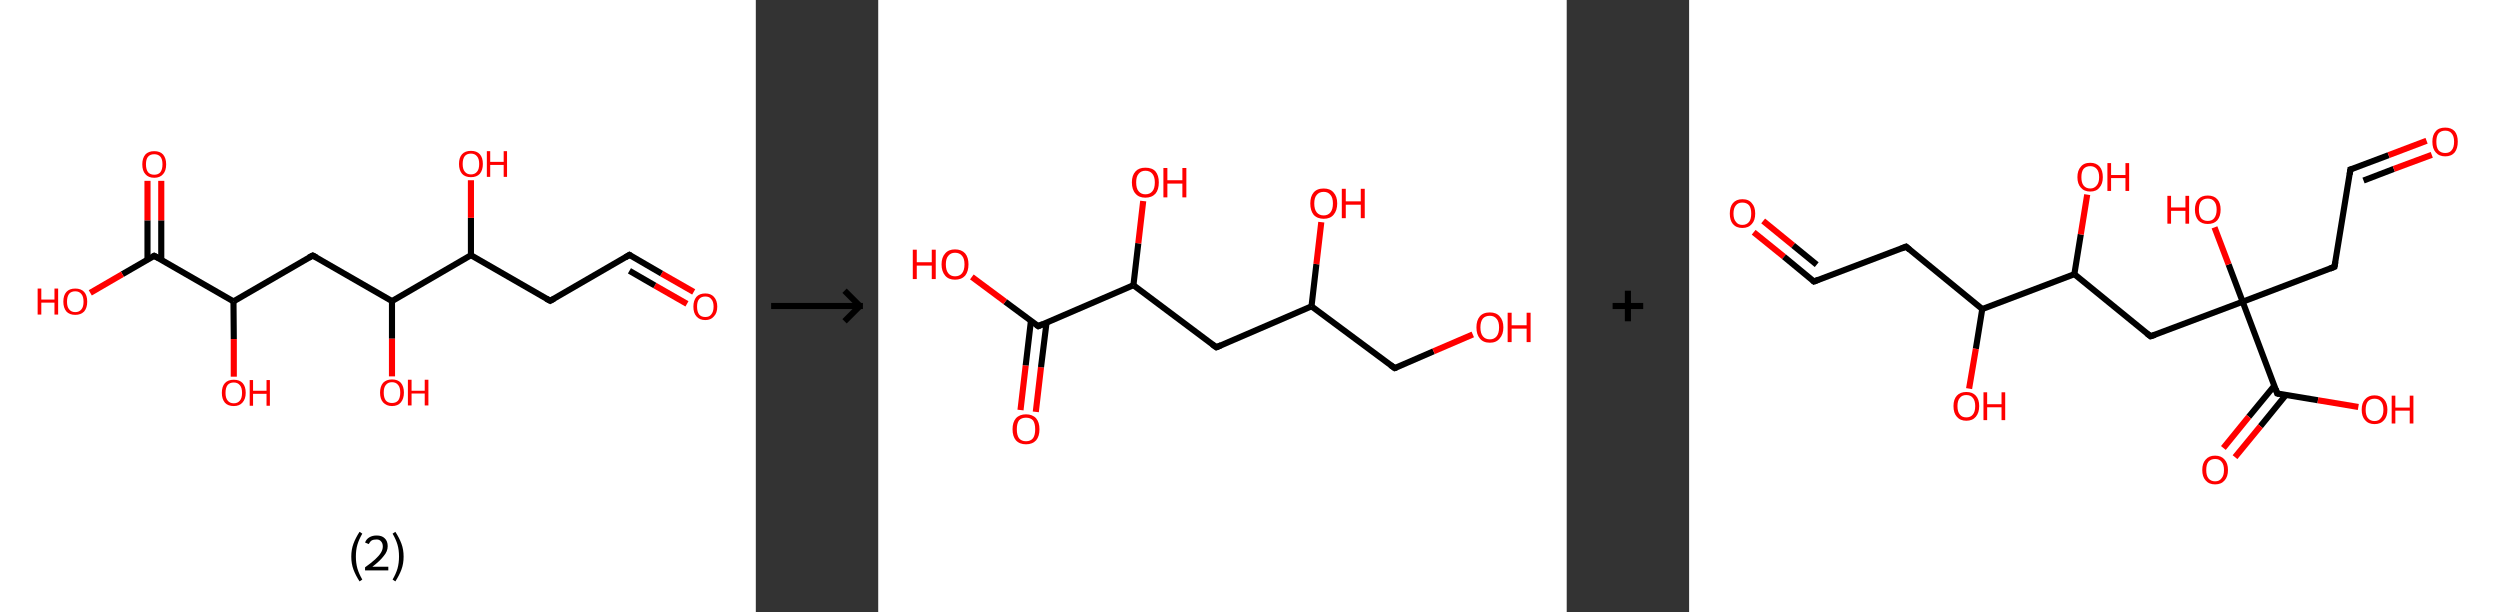 <?xml version='1.0' encoding='ASCII' standalone='yes'?>
<svg xmlns="http://www.w3.org/2000/svg" xmlns:xlink="http://www.w3.org/1999/xlink" version="1.1" width="817.0px" viewBox="0 0 817.0 200.0" height="200.0px">
  <rect x="0" y="0" width="817.0" height="200.0" fill="#333333" stroke="none"/>
  <g>
    <g transform="translate(0, 0) scale(1 1) "><!-- END OF HEADER -->
<rect style="opacity:1.0;fill:#FFFFFF;stroke:none" width="247.0" height="200.0" x="0.0" y="0.0"> </rect>
<path class="bond-0 atom-0 atom-1" d="M 226.7,95.4 L 216.2,89.4" style="fill:none;fill-rule:evenodd;stroke:#FF0000;stroke-width:2.0px;stroke-linecap:butt;stroke-linejoin:miter;stroke-opacity:1"/>
<path class="bond-0 atom-0 atom-1" d="M 216.2,89.4 L 205.7,83.3" style="fill:none;fill-rule:evenodd;stroke:#000000;stroke-width:2.0px;stroke-linecap:butt;stroke-linejoin:miter;stroke-opacity:1"/>
<path class="bond-0 atom-0 atom-1" d="M 224.5,99.3 L 214.0,93.3" style="fill:none;fill-rule:evenodd;stroke:#FF0000;stroke-width:2.0px;stroke-linecap:butt;stroke-linejoin:miter;stroke-opacity:1"/>
<path class="bond-0 atom-0 atom-1" d="M 214.0,93.3 L 205.7,88.5" style="fill:none;fill-rule:evenodd;stroke:#000000;stroke-width:2.0px;stroke-linecap:butt;stroke-linejoin:miter;stroke-opacity:1"/>
<path class="bond-1 atom-1 atom-2" d="M 205.7,83.3 L 179.8,98.3" style="fill:none;fill-rule:evenodd;stroke:#000000;stroke-width:2.0px;stroke-linecap:butt;stroke-linejoin:miter;stroke-opacity:1"/>
<path class="bond-2 atom-2 atom-3" d="M 179.8,98.3 L 153.9,83.4" style="fill:none;fill-rule:evenodd;stroke:#000000;stroke-width:2.0px;stroke-linecap:butt;stroke-linejoin:miter;stroke-opacity:1"/>
<path class="bond-3 atom-3 atom-4" d="M 153.9,83.4 L 153.9,71.2" style="fill:none;fill-rule:evenodd;stroke:#000000;stroke-width:2.0px;stroke-linecap:butt;stroke-linejoin:miter;stroke-opacity:1"/>
<path class="bond-3 atom-3 atom-4" d="M 153.9,71.2 L 153.9,58.9" style="fill:none;fill-rule:evenodd;stroke:#FF0000;stroke-width:2.0px;stroke-linecap:butt;stroke-linejoin:miter;stroke-opacity:1"/>
<path class="bond-4 atom-3 atom-5" d="M 153.9,83.4 L 128.1,98.4" style="fill:none;fill-rule:evenodd;stroke:#000000;stroke-width:2.0px;stroke-linecap:butt;stroke-linejoin:miter;stroke-opacity:1"/>
<path class="bond-5 atom-5 atom-6" d="M 128.1,98.4 L 128.1,110.7" style="fill:none;fill-rule:evenodd;stroke:#000000;stroke-width:2.0px;stroke-linecap:butt;stroke-linejoin:miter;stroke-opacity:1"/>
<path class="bond-5 atom-5 atom-6" d="M 128.1,110.7 L 128.1,123.0" style="fill:none;fill-rule:evenodd;stroke:#FF0000;stroke-width:2.0px;stroke-linecap:butt;stroke-linejoin:miter;stroke-opacity:1"/>
<path class="bond-6 atom-5 atom-7" d="M 128.1,98.4 L 102.2,83.5" style="fill:none;fill-rule:evenodd;stroke:#000000;stroke-width:2.0px;stroke-linecap:butt;stroke-linejoin:miter;stroke-opacity:1"/>
<path class="bond-7 atom-7 atom-8" d="M 102.2,83.5 L 76.3,98.5" style="fill:none;fill-rule:evenodd;stroke:#000000;stroke-width:2.0px;stroke-linecap:butt;stroke-linejoin:miter;stroke-opacity:1"/>
<path class="bond-8 atom-8 atom-9" d="M 76.3,98.5 L 76.4,110.8" style="fill:none;fill-rule:evenodd;stroke:#000000;stroke-width:2.0px;stroke-linecap:butt;stroke-linejoin:miter;stroke-opacity:1"/>
<path class="bond-8 atom-8 atom-9" d="M 76.4,110.8 L 76.4,123.1" style="fill:none;fill-rule:evenodd;stroke:#FF0000;stroke-width:2.0px;stroke-linecap:butt;stroke-linejoin:miter;stroke-opacity:1"/>
<path class="bond-9 atom-8 atom-10" d="M 76.3,98.5 L 50.4,83.6" style="fill:none;fill-rule:evenodd;stroke:#000000;stroke-width:2.0px;stroke-linecap:butt;stroke-linejoin:miter;stroke-opacity:1"/>
<path class="bond-10 atom-10 atom-11" d="M 52.7,84.8 L 52.7,72.0" style="fill:none;fill-rule:evenodd;stroke:#000000;stroke-width:2.0px;stroke-linecap:butt;stroke-linejoin:miter;stroke-opacity:1"/>
<path class="bond-10 atom-10 atom-11" d="M 52.7,72.0 L 52.7,59.1" style="fill:none;fill-rule:evenodd;stroke:#FF0000;stroke-width:2.0px;stroke-linecap:butt;stroke-linejoin:miter;stroke-opacity:1"/>
<path class="bond-10 atom-10 atom-11" d="M 48.2,84.9 L 48.2,72.0" style="fill:none;fill-rule:evenodd;stroke:#000000;stroke-width:2.0px;stroke-linecap:butt;stroke-linejoin:miter;stroke-opacity:1"/>
<path class="bond-10 atom-10 atom-11" d="M 48.2,72.0 L 48.2,59.1" style="fill:none;fill-rule:evenodd;stroke:#FF0000;stroke-width:2.0px;stroke-linecap:butt;stroke-linejoin:miter;stroke-opacity:1"/>
<path class="bond-11 atom-10 atom-12" d="M 50.4,83.6 L 40.0,89.6" style="fill:none;fill-rule:evenodd;stroke:#000000;stroke-width:2.0px;stroke-linecap:butt;stroke-linejoin:miter;stroke-opacity:1"/>
<path class="bond-11 atom-10 atom-12" d="M 40.0,89.6 L 29.5,95.7" style="fill:none;fill-rule:evenodd;stroke:#FF0000;stroke-width:2.0px;stroke-linecap:butt;stroke-linejoin:miter;stroke-opacity:1"/>
<path d="M 206.2,83.6 L 205.7,83.3 L 204.4,84.1" style="fill:none;stroke:#000000;stroke-width:2.0px;stroke-linecap:butt;stroke-linejoin:miter;stroke-opacity:1;"/>
<path d="M 181.1,97.6 L 179.8,98.3 L 178.5,97.6" style="fill:none;stroke:#000000;stroke-width:2.0px;stroke-linecap:butt;stroke-linejoin:miter;stroke-opacity:1;"/>
<path d="M 103.5,84.2 L 102.2,83.5 L 100.9,84.2" style="fill:none;stroke:#000000;stroke-width:2.0px;stroke-linecap:butt;stroke-linejoin:miter;stroke-opacity:1;"/>
<path d="M 51.7,84.3 L 50.4,83.6 L 49.9,83.9" style="fill:none;stroke:#000000;stroke-width:2.0px;stroke-linecap:butt;stroke-linejoin:miter;stroke-opacity:1;"/>
<path class="atom-0" d="M 226.6 100.2 Q 226.6 98.2, 227.6 97.0 Q 228.6 95.9, 230.5 95.9 Q 232.3 95.9, 233.3 97.0 Q 234.4 98.2, 234.4 100.2 Q 234.4 102.3, 233.3 103.4 Q 232.3 104.6, 230.5 104.6 Q 228.6 104.6, 227.6 103.4 Q 226.6 102.3, 226.6 100.2 M 230.5 103.6 Q 231.8 103.6, 232.4 102.8 Q 233.2 101.9, 233.2 100.2 Q 233.2 98.5, 232.4 97.7 Q 231.8 96.9, 230.5 96.9 Q 229.2 96.9, 228.5 97.7 Q 227.8 98.5, 227.8 100.2 Q 227.8 101.9, 228.5 102.8 Q 229.2 103.6, 230.5 103.6 " fill="#FF0000"/>
<path class="atom-4" d="M 150.0 53.6 Q 150.0 51.5, 151.0 50.4 Q 152.0 49.3, 153.9 49.3 Q 155.8 49.3, 156.8 50.4 Q 157.8 51.5, 157.8 53.6 Q 157.8 55.6, 156.8 56.8 Q 155.8 57.9, 153.9 57.9 Q 152.0 57.9, 151.0 56.8 Q 150.0 55.6, 150.0 53.6 M 153.9 57.0 Q 155.2 57.0, 155.9 56.1 Q 156.6 55.3, 156.6 53.6 Q 156.6 51.9, 155.9 51.1 Q 155.2 50.2, 153.9 50.2 Q 152.6 50.2, 151.9 51.0 Q 151.2 51.9, 151.2 53.6 Q 151.2 55.3, 151.9 56.1 Q 152.6 57.0, 153.9 57.0 " fill="#FF0000"/>
<path class="atom-4" d="M 159.1 49.4 L 160.2 49.4 L 160.2 52.9 L 164.6 52.9 L 164.6 49.4 L 165.7 49.4 L 165.7 57.8 L 164.6 57.8 L 164.6 53.9 L 160.2 53.9 L 160.2 57.8 L 159.1 57.8 L 159.1 49.4 " fill="#FF0000"/>
<path class="atom-6" d="M 124.2 128.3 Q 124.2 126.3, 125.2 125.1 Q 126.3 124.0, 128.1 124.0 Q 130.0 124.0, 131.0 125.1 Q 132.0 126.3, 132.0 128.3 Q 132.0 130.3, 131.0 131.5 Q 130.0 132.7, 128.1 132.7 Q 126.3 132.7, 125.2 131.5 Q 124.2 130.4, 124.2 128.3 M 128.1 131.7 Q 129.4 131.7, 130.1 130.9 Q 130.8 130.0, 130.8 128.3 Q 130.8 126.6, 130.1 125.8 Q 129.4 124.9, 128.1 124.9 Q 126.8 124.9, 126.1 125.8 Q 125.4 126.6, 125.4 128.3 Q 125.4 130.0, 126.1 130.9 Q 126.8 131.7, 128.1 131.7 " fill="#FF0000"/>
<path class="atom-6" d="M 133.3 124.1 L 134.5 124.1 L 134.5 127.7 L 138.8 127.7 L 138.8 124.1 L 140.0 124.1 L 140.0 132.5 L 138.8 132.5 L 138.8 128.6 L 134.5 128.6 L 134.5 132.5 L 133.3 132.5 L 133.3 124.1 " fill="#FF0000"/>
<path class="atom-9" d="M 72.5 128.4 Q 72.5 126.3, 73.5 125.2 Q 74.5 124.1, 76.4 124.1 Q 78.3 124.1, 79.3 125.2 Q 80.3 126.3, 80.3 128.4 Q 80.3 130.4, 79.2 131.6 Q 78.2 132.7, 76.4 132.7 Q 74.5 132.7, 73.5 131.6 Q 72.5 130.4, 72.5 128.4 M 76.4 131.8 Q 77.7 131.8, 78.4 130.9 Q 79.1 130.1, 79.1 128.4 Q 79.1 126.7, 78.4 125.9 Q 77.7 125.0, 76.4 125.0 Q 75.1 125.0, 74.4 125.8 Q 73.7 126.7, 73.7 128.4 Q 73.7 130.1, 74.4 130.9 Q 75.1 131.8, 76.4 131.8 " fill="#FF0000"/>
<path class="atom-9" d="M 81.6 124.2 L 82.7 124.2 L 82.7 127.7 L 87.1 127.7 L 87.1 124.2 L 88.2 124.2 L 88.2 132.6 L 87.1 132.6 L 87.1 128.7 L 82.7 128.7 L 82.7 132.6 L 81.6 132.6 L 81.6 124.2 " fill="#FF0000"/>
<path class="atom-11" d="M 46.5 53.7 Q 46.5 51.7, 47.5 50.5 Q 48.5 49.4, 50.4 49.4 Q 52.3 49.4, 53.3 50.5 Q 54.3 51.7, 54.3 53.7 Q 54.3 55.8, 53.3 56.9 Q 52.3 58.1, 50.4 58.1 Q 48.5 58.1, 47.5 56.9 Q 46.5 55.8, 46.5 53.7 M 50.4 57.1 Q 51.7 57.1, 52.4 56.3 Q 53.1 55.4, 53.1 53.7 Q 53.1 52.0, 52.4 51.2 Q 51.7 50.4, 50.4 50.4 Q 49.1 50.4, 48.4 51.2 Q 47.7 52.0, 47.7 53.7 Q 47.7 55.4, 48.4 56.3 Q 49.1 57.1, 50.4 57.1 " fill="#FF0000"/>
<path class="atom-12" d="M 12.3 94.3 L 13.5 94.3 L 13.5 97.9 L 17.8 97.9 L 17.8 94.3 L 19.0 94.3 L 19.0 102.8 L 17.8 102.8 L 17.8 98.9 L 13.5 98.9 L 13.5 102.8 L 12.3 102.8 L 12.3 94.3 " fill="#FF0000"/>
<path class="atom-12" d="M 20.7 98.6 Q 20.7 96.5, 21.7 95.4 Q 22.7 94.3, 24.6 94.3 Q 26.5 94.3, 27.5 95.4 Q 28.5 96.5, 28.5 98.6 Q 28.5 100.6, 27.5 101.8 Q 26.4 102.9, 24.6 102.9 Q 22.7 102.9, 21.7 101.8 Q 20.7 100.6, 20.7 98.6 M 24.6 102.0 Q 25.9 102.0, 26.6 101.1 Q 27.3 100.3, 27.3 98.6 Q 27.3 96.9, 26.6 96.1 Q 25.9 95.2, 24.6 95.2 Q 23.3 95.2, 22.6 96.0 Q 21.9 96.9, 21.9 98.6 Q 21.9 100.3, 22.6 101.1 Q 23.3 102.0, 24.6 102.0 " fill="#FF0000"/>
<path class="legend" d="M 114.8 181.9 Q 114.8 179.6, 115.5 177.7 Q 116.2 175.8, 117.5 173.8 L 118.4 174.4 Q 117.3 176.3, 116.8 178.0 Q 116.3 179.7, 116.3 181.9 Q 116.3 184.0, 116.8 185.8 Q 117.3 187.5, 118.4 189.4 L 117.5 190.0 Q 116.2 188.0, 115.5 186.1 Q 114.8 184.2, 114.8 181.9 " fill="#000000"/>
<path class="legend" d="M 119.3 177.3 Q 119.7 176.2, 120.7 175.6 Q 121.7 175.0, 123.1 175.0 Q 124.8 175.0, 125.7 175.9 Q 126.7 176.8, 126.7 178.5 Q 126.7 180.2, 125.4 181.7 Q 124.2 183.3, 121.7 185.2 L 126.9 185.2 L 126.9 186.4 L 119.3 186.4 L 119.3 185.4 Q 121.4 183.9, 122.6 182.8 Q 123.9 181.6, 124.5 180.6 Q 125.1 179.6, 125.1 178.6 Q 125.1 177.5, 124.5 176.9 Q 124.0 176.3, 123.1 176.3 Q 122.1 176.3, 121.5 176.6 Q 120.9 177.0, 120.5 177.8 L 119.3 177.3 " fill="#000000"/>
<path class="legend" d="M 131.9 181.9 Q 131.9 184.2, 131.2 186.1 Q 130.5 188.0, 129.2 190.0 L 128.3 189.4 Q 129.4 187.5, 129.9 185.8 Q 130.4 184.0, 130.4 181.9 Q 130.4 179.7, 129.9 178.0 Q 129.4 176.3, 128.3 174.4 L 129.2 173.8 Q 130.5 175.8, 131.2 177.7 Q 131.9 179.6, 131.9 181.9 " fill="#000000"/>
</g>
    <g transform="translate(247.0, 0) scale(1 1) "><line x1="5" y1="100" x2="35" y2="100" style="stroke:rgb(0,0,0);stroke-width:2"/>
  <line x1="34" y1="100" x2="29" y2="95" style="stroke:rgb(0,0,0);stroke-width:2"/>
  <line x1="34" y1="100" x2="29" y2="105" style="stroke:rgb(0,0,0);stroke-width:2"/>
</g>
    <g transform="translate(287.0, 0) scale(1 1) "><!-- END OF HEADER -->
<rect style="opacity:1.0;fill:#FFFFFF;stroke:none" width="225.0" height="200.0" x="0.0" y="0.0"> </rect>
<path class="bond-0 atom-0 atom-1" d="M 46.5,134.0 L 48.2,119.4" style="fill:none;fill-rule:evenodd;stroke:#FF0000;stroke-width:2.0px;stroke-linecap:butt;stroke-linejoin:miter;stroke-opacity:1"/>
<path class="bond-0 atom-0 atom-1" d="M 48.2,119.4 L 49.9,104.9" style="fill:none;fill-rule:evenodd;stroke:#000000;stroke-width:2.0px;stroke-linecap:butt;stroke-linejoin:miter;stroke-opacity:1"/>
<path class="bond-0 atom-0 atom-1" d="M 51.5,134.6 L 53.2,120.0" style="fill:none;fill-rule:evenodd;stroke:#FF0000;stroke-width:2.0px;stroke-linecap:butt;stroke-linejoin:miter;stroke-opacity:1"/>
<path class="bond-0 atom-0 atom-1" d="M 53.2,120.0 L 55.0,105.5" style="fill:none;fill-rule:evenodd;stroke:#000000;stroke-width:2.0px;stroke-linecap:butt;stroke-linejoin:miter;stroke-opacity:1"/>
<path class="bond-1 atom-1 atom-2" d="M 52.3,106.6 L 41.5,98.6" style="fill:none;fill-rule:evenodd;stroke:#000000;stroke-width:2.0px;stroke-linecap:butt;stroke-linejoin:miter;stroke-opacity:1"/>
<path class="bond-1 atom-1 atom-2" d="M 41.5,98.6 L 30.6,90.5" style="fill:none;fill-rule:evenodd;stroke:#FF0000;stroke-width:2.0px;stroke-linecap:butt;stroke-linejoin:miter;stroke-opacity:1"/>
<path class="bond-2 atom-1 atom-3" d="M 52.3,106.6 L 83.4,93.2" style="fill:none;fill-rule:evenodd;stroke:#000000;stroke-width:2.0px;stroke-linecap:butt;stroke-linejoin:miter;stroke-opacity:1"/>
<path class="bond-3 atom-3 atom-4" d="M 83.4,93.2 L 85.0,79.5" style="fill:none;fill-rule:evenodd;stroke:#000000;stroke-width:2.0px;stroke-linecap:butt;stroke-linejoin:miter;stroke-opacity:1"/>
<path class="bond-3 atom-3 atom-4" d="M 85.0,79.5 L 86.6,65.7" style="fill:none;fill-rule:evenodd;stroke:#FF0000;stroke-width:2.0px;stroke-linecap:butt;stroke-linejoin:miter;stroke-opacity:1"/>
<path class="bond-4 atom-3 atom-5" d="M 83.4,93.2 L 110.5,113.5" style="fill:none;fill-rule:evenodd;stroke:#000000;stroke-width:2.0px;stroke-linecap:butt;stroke-linejoin:miter;stroke-opacity:1"/>
<path class="bond-5 atom-5 atom-6" d="M 110.5,113.5 L 141.6,100.1" style="fill:none;fill-rule:evenodd;stroke:#000000;stroke-width:2.0px;stroke-linecap:butt;stroke-linejoin:miter;stroke-opacity:1"/>
<path class="bond-6 atom-6 atom-7" d="M 141.6,100.1 L 143.2,86.3" style="fill:none;fill-rule:evenodd;stroke:#000000;stroke-width:2.0px;stroke-linecap:butt;stroke-linejoin:miter;stroke-opacity:1"/>
<path class="bond-6 atom-6 atom-7" d="M 143.2,86.3 L 144.8,72.6" style="fill:none;fill-rule:evenodd;stroke:#FF0000;stroke-width:2.0px;stroke-linecap:butt;stroke-linejoin:miter;stroke-opacity:1"/>
<path class="bond-7 atom-6 atom-8" d="M 141.6,100.1 L 168.8,120.3" style="fill:none;fill-rule:evenodd;stroke:#000000;stroke-width:2.0px;stroke-linecap:butt;stroke-linejoin:miter;stroke-opacity:1"/>
<path class="bond-8 atom-8 atom-9" d="M 168.8,120.3 L 181.5,114.8" style="fill:none;fill-rule:evenodd;stroke:#000000;stroke-width:2.0px;stroke-linecap:butt;stroke-linejoin:miter;stroke-opacity:1"/>
<path class="bond-8 atom-8 atom-9" d="M 181.5,114.8 L 194.3,109.3" style="fill:none;fill-rule:evenodd;stroke:#FF0000;stroke-width:2.0px;stroke-linecap:butt;stroke-linejoin:miter;stroke-opacity:1"/>
<path d="M 51.7,106.2 L 52.3,106.6 L 53.8,105.9" style="fill:none;stroke:#000000;stroke-width:2.0px;stroke-linecap:butt;stroke-linejoin:miter;stroke-opacity:1;"/>
<path d="M 109.1,112.5 L 110.5,113.5 L 112.1,112.8" style="fill:none;stroke:#000000;stroke-width:2.0px;stroke-linecap:butt;stroke-linejoin:miter;stroke-opacity:1;"/>
<path d="M 167.4,119.3 L 168.8,120.3 L 169.4,120.1" style="fill:none;stroke:#000000;stroke-width:2.0px;stroke-linecap:butt;stroke-linejoin:miter;stroke-opacity:1;"/>
<path class="atom-0" d="M 43.9 140.3 Q 43.9 138.0, 45.0 136.7 Q 46.2 135.4, 48.3 135.4 Q 50.4 135.4, 51.6 136.7 Q 52.7 138.0, 52.7 140.3 Q 52.7 142.6, 51.6 143.9 Q 50.4 145.2, 48.3 145.2 Q 46.2 145.2, 45.0 143.9 Q 43.9 142.6, 43.9 140.3 M 48.3 144.2 Q 49.8 144.2, 50.6 143.2 Q 51.3 142.2, 51.3 140.3 Q 51.3 138.4, 50.6 137.4 Q 49.8 136.5, 48.3 136.5 Q 46.8 136.5, 46.0 137.4 Q 45.3 138.4, 45.3 140.3 Q 45.3 142.2, 46.0 143.2 Q 46.8 144.2, 48.3 144.2 " fill="#FF0000"/>
<path class="atom-2" d="M 11.3 81.6 L 12.6 81.6 L 12.6 85.7 L 17.5 85.7 L 17.5 81.6 L 18.8 81.6 L 18.8 91.2 L 17.5 91.2 L 17.5 86.8 L 12.6 86.8 L 12.6 91.2 L 11.3 91.2 L 11.3 81.6 " fill="#FF0000"/>
<path class="atom-2" d="M 20.7 86.4 Q 20.7 84.1, 21.9 82.8 Q 23.0 81.5, 25.1 81.5 Q 27.2 81.5, 28.4 82.8 Q 29.5 84.1, 29.5 86.4 Q 29.5 88.7, 28.4 90.1 Q 27.2 91.4, 25.1 91.4 Q 23.0 91.4, 21.9 90.1 Q 20.7 88.7, 20.7 86.4 M 25.1 90.3 Q 26.6 90.3, 27.4 89.3 Q 28.2 88.3, 28.2 86.4 Q 28.2 84.5, 27.4 83.6 Q 26.6 82.6, 25.1 82.6 Q 23.7 82.6, 22.9 83.6 Q 22.1 84.5, 22.1 86.4 Q 22.1 88.3, 22.9 89.3 Q 23.7 90.3, 25.1 90.3 " fill="#FF0000"/>
<path class="atom-4" d="M 82.9 59.6 Q 82.9 57.3, 84.1 56.0 Q 85.2 54.8, 87.3 54.8 Q 89.5 54.8, 90.6 56.0 Q 91.7 57.3, 91.7 59.6 Q 91.7 62.0, 90.6 63.3 Q 89.4 64.6, 87.3 64.6 Q 85.2 64.6, 84.1 63.3 Q 82.9 62.0, 82.9 59.6 M 87.3 63.5 Q 88.8 63.5, 89.6 62.5 Q 90.4 61.6, 90.4 59.6 Q 90.4 57.8, 89.6 56.8 Q 88.8 55.8, 87.3 55.8 Q 85.9 55.8, 85.1 56.8 Q 84.3 57.7, 84.3 59.6 Q 84.3 61.6, 85.1 62.5 Q 85.9 63.5, 87.3 63.5 " fill="#FF0000"/>
<path class="atom-4" d="M 93.2 54.9 L 94.5 54.9 L 94.5 58.9 L 99.4 58.9 L 99.4 54.9 L 100.7 54.9 L 100.7 64.5 L 99.4 64.5 L 99.4 60.0 L 94.5 60.0 L 94.5 64.5 L 93.2 64.5 L 93.2 54.9 " fill="#FF0000"/>
<path class="atom-7" d="M 141.2 66.5 Q 141.2 64.2, 142.3 62.9 Q 143.4 61.6, 145.6 61.6 Q 147.7 61.6, 148.8 62.9 Q 150.0 64.2, 150.0 66.5 Q 150.0 68.8, 148.8 70.2 Q 147.7 71.5, 145.6 71.5 Q 143.5 71.5, 142.3 70.2 Q 141.2 68.8, 141.2 66.5 M 145.6 70.4 Q 147.0 70.4, 147.8 69.4 Q 148.6 68.4, 148.6 66.5 Q 148.6 64.6, 147.8 63.7 Q 147.0 62.7, 145.6 62.7 Q 144.1 62.7, 143.3 63.7 Q 142.5 64.6, 142.5 66.5 Q 142.5 68.4, 143.3 69.4 Q 144.1 70.4, 145.6 70.4 " fill="#FF0000"/>
<path class="atom-7" d="M 151.5 61.7 L 152.8 61.7 L 152.8 65.8 L 157.7 65.8 L 157.7 61.7 L 159.0 61.7 L 159.0 71.3 L 157.7 71.3 L 157.7 66.9 L 152.8 66.9 L 152.8 71.3 L 151.5 71.3 L 151.5 61.7 " fill="#FF0000"/>
<path class="atom-9" d="M 195.5 107.0 Q 195.5 104.7, 196.6 103.4 Q 197.7 102.1, 199.9 102.1 Q 202.0 102.1, 203.1 103.4 Q 204.3 104.7, 204.3 107.0 Q 204.3 109.3, 203.1 110.6 Q 202.0 112.0, 199.9 112.0 Q 197.7 112.0, 196.6 110.6 Q 195.5 109.3, 195.5 107.0 M 199.9 110.9 Q 201.3 110.9, 202.1 109.9 Q 202.9 108.9, 202.9 107.0 Q 202.9 105.1, 202.1 104.2 Q 201.3 103.2, 199.9 103.2 Q 198.4 103.2, 197.6 104.1 Q 196.8 105.1, 196.8 107.0 Q 196.8 108.9, 197.6 109.9 Q 198.4 110.9, 199.9 110.9 " fill="#FF0000"/>
<path class="atom-9" d="M 205.7 102.2 L 207.0 102.2 L 207.0 106.3 L 211.9 106.3 L 211.9 102.2 L 213.2 102.2 L 213.2 111.8 L 211.9 111.8 L 211.9 107.4 L 207.0 107.4 L 207.0 111.8 L 205.7 111.8 L 205.7 102.2 " fill="#FF0000"/>
</g>
    <g transform="translate(512.0, 0) scale(1 1) "><line x1="15" y1="100" x2="25" y2="100" style="stroke:rgb(0,0,0);stroke-width:2"/>
  <line x1="20" y1="95" x2="20" y2="105" style="stroke:rgb(0,0,0);stroke-width:2"/>
</g>
    <g transform="translate(552.0, 0) scale(1 1) "><!-- END OF HEADER -->
<rect style="opacity:1.0;fill:#FFFFFF;stroke:none" width="265.0" height="200.0" x="0.0" y="0.0"> </rect>
<path class="bond-0 atom-0 atom-1" d="M 21.1,75.9 L 31.0,83.9" style="fill:none;fill-rule:evenodd;stroke:#FF0000;stroke-width:2.0px;stroke-linecap:butt;stroke-linejoin:miter;stroke-opacity:1"/>
<path class="bond-0 atom-0 atom-1" d="M 31.0,83.9 L 40.8,92.0" style="fill:none;fill-rule:evenodd;stroke:#000000;stroke-width:2.0px;stroke-linecap:butt;stroke-linejoin:miter;stroke-opacity:1"/>
<path class="bond-0 atom-0 atom-1" d="M 24.2,72.2 L 34.0,80.2" style="fill:none;fill-rule:evenodd;stroke:#FF0000;stroke-width:2.0px;stroke-linecap:butt;stroke-linejoin:miter;stroke-opacity:1"/>
<path class="bond-0 atom-0 atom-1" d="M 34.0,80.2 L 41.7,86.5" style="fill:none;fill-rule:evenodd;stroke:#000000;stroke-width:2.0px;stroke-linecap:butt;stroke-linejoin:miter;stroke-opacity:1"/>
<path class="bond-1 atom-1 atom-2" d="M 40.8,92.0 L 70.9,80.6" style="fill:none;fill-rule:evenodd;stroke:#000000;stroke-width:2.0px;stroke-linecap:butt;stroke-linejoin:miter;stroke-opacity:1"/>
<path class="bond-2 atom-2 atom-3" d="M 70.9,80.6 L 95.8,101.0" style="fill:none;fill-rule:evenodd;stroke:#000000;stroke-width:2.0px;stroke-linecap:butt;stroke-linejoin:miter;stroke-opacity:1"/>
<path class="bond-3 atom-3 atom-4" d="M 95.8,101.0 L 93.7,114.0" style="fill:none;fill-rule:evenodd;stroke:#000000;stroke-width:2.0px;stroke-linecap:butt;stroke-linejoin:miter;stroke-opacity:1"/>
<path class="bond-3 atom-3 atom-4" d="M 93.7,114.0 L 91.5,127.0" style="fill:none;fill-rule:evenodd;stroke:#FF0000;stroke-width:2.0px;stroke-linecap:butt;stroke-linejoin:miter;stroke-opacity:1"/>
<path class="bond-4 atom-3 atom-5" d="M 95.8,101.0 L 125.9,89.6" style="fill:none;fill-rule:evenodd;stroke:#000000;stroke-width:2.0px;stroke-linecap:butt;stroke-linejoin:miter;stroke-opacity:1"/>
<path class="bond-5 atom-5 atom-6" d="M 125.9,89.6 L 128.0,76.6" style="fill:none;fill-rule:evenodd;stroke:#000000;stroke-width:2.0px;stroke-linecap:butt;stroke-linejoin:miter;stroke-opacity:1"/>
<path class="bond-5 atom-5 atom-6" d="M 128.0,76.6 L 130.1,63.6" style="fill:none;fill-rule:evenodd;stroke:#FF0000;stroke-width:2.0px;stroke-linecap:butt;stroke-linejoin:miter;stroke-opacity:1"/>
<path class="bond-6 atom-5 atom-7" d="M 125.9,89.6 L 150.8,109.9" style="fill:none;fill-rule:evenodd;stroke:#000000;stroke-width:2.0px;stroke-linecap:butt;stroke-linejoin:miter;stroke-opacity:1"/>
<path class="bond-7 atom-7 atom-8" d="M 150.8,109.9 L 180.9,98.6" style="fill:none;fill-rule:evenodd;stroke:#000000;stroke-width:2.0px;stroke-linecap:butt;stroke-linejoin:miter;stroke-opacity:1"/>
<path class="bond-8 atom-8 atom-9" d="M 180.9,98.6 L 176.3,86.4" style="fill:none;fill-rule:evenodd;stroke:#000000;stroke-width:2.0px;stroke-linecap:butt;stroke-linejoin:miter;stroke-opacity:1"/>
<path class="bond-8 atom-8 atom-9" d="M 176.3,86.4 L 171.7,74.3" style="fill:none;fill-rule:evenodd;stroke:#FF0000;stroke-width:2.0px;stroke-linecap:butt;stroke-linejoin:miter;stroke-opacity:1"/>
<path class="bond-9 atom-8 atom-10" d="M 180.9,98.6 L 210.9,87.2" style="fill:none;fill-rule:evenodd;stroke:#000000;stroke-width:2.0px;stroke-linecap:butt;stroke-linejoin:miter;stroke-opacity:1"/>
<path class="bond-10 atom-10 atom-11" d="M 210.9,87.2 L 216.1,55.4" style="fill:none;fill-rule:evenodd;stroke:#000000;stroke-width:2.0px;stroke-linecap:butt;stroke-linejoin:miter;stroke-opacity:1"/>
<path class="bond-11 atom-11 atom-12" d="M 216.1,55.4 L 228.6,50.7" style="fill:none;fill-rule:evenodd;stroke:#000000;stroke-width:2.0px;stroke-linecap:butt;stroke-linejoin:miter;stroke-opacity:1"/>
<path class="bond-11 atom-11 atom-12" d="M 228.6,50.7 L 241.0,46.0" style="fill:none;fill-rule:evenodd;stroke:#FF0000;stroke-width:2.0px;stroke-linecap:butt;stroke-linejoin:miter;stroke-opacity:1"/>
<path class="bond-11 atom-11 atom-12" d="M 220.4,59.0 L 230.3,55.2" style="fill:none;fill-rule:evenodd;stroke:#000000;stroke-width:2.0px;stroke-linecap:butt;stroke-linejoin:miter;stroke-opacity:1"/>
<path class="bond-11 atom-11 atom-12" d="M 230.3,55.2 L 242.7,50.6" style="fill:none;fill-rule:evenodd;stroke:#FF0000;stroke-width:2.0px;stroke-linecap:butt;stroke-linejoin:miter;stroke-opacity:1"/>
<path class="bond-12 atom-8 atom-13" d="M 180.9,98.6 L 192.2,128.6" style="fill:none;fill-rule:evenodd;stroke:#000000;stroke-width:2.0px;stroke-linecap:butt;stroke-linejoin:miter;stroke-opacity:1"/>
<path class="bond-13 atom-13 atom-14" d="M 191.3,126.0 L 182.9,136.2" style="fill:none;fill-rule:evenodd;stroke:#000000;stroke-width:2.0px;stroke-linecap:butt;stroke-linejoin:miter;stroke-opacity:1"/>
<path class="bond-13 atom-13 atom-14" d="M 182.9,136.2 L 174.6,146.4" style="fill:none;fill-rule:evenodd;stroke:#FF0000;stroke-width:2.0px;stroke-linecap:butt;stroke-linejoin:miter;stroke-opacity:1"/>
<path class="bond-13 atom-13 atom-14" d="M 195.0,129.1 L 186.7,139.3" style="fill:none;fill-rule:evenodd;stroke:#000000;stroke-width:2.0px;stroke-linecap:butt;stroke-linejoin:miter;stroke-opacity:1"/>
<path class="bond-13 atom-13 atom-14" d="M 186.7,139.3 L 178.4,149.4" style="fill:none;fill-rule:evenodd;stroke:#FF0000;stroke-width:2.0px;stroke-linecap:butt;stroke-linejoin:miter;stroke-opacity:1"/>
<path class="bond-14 atom-13 atom-15" d="M 192.2,128.6 L 205.5,130.8" style="fill:none;fill-rule:evenodd;stroke:#000000;stroke-width:2.0px;stroke-linecap:butt;stroke-linejoin:miter;stroke-opacity:1"/>
<path class="bond-14 atom-13 atom-15" d="M 205.5,130.8 L 218.7,133.0" style="fill:none;fill-rule:evenodd;stroke:#FF0000;stroke-width:2.0px;stroke-linecap:butt;stroke-linejoin:miter;stroke-opacity:1"/>
<path d="M 40.3,91.6 L 40.8,92.0 L 42.3,91.4" style="fill:none;stroke:#000000;stroke-width:2.0px;stroke-linecap:butt;stroke-linejoin:miter;stroke-opacity:1;"/>
<path d="M 69.4,81.2 L 70.9,80.6 L 72.1,81.6" style="fill:none;stroke:#000000;stroke-width:2.0px;stroke-linecap:butt;stroke-linejoin:miter;stroke-opacity:1;"/>
<path d="M 149.5,108.9 L 150.8,109.9 L 152.3,109.4" style="fill:none;stroke:#000000;stroke-width:2.0px;stroke-linecap:butt;stroke-linejoin:miter;stroke-opacity:1;"/>
<path d="M 209.4,87.8 L 210.9,87.2 L 211.2,85.6" style="fill:none;stroke:#000000;stroke-width:2.0px;stroke-linecap:butt;stroke-linejoin:miter;stroke-opacity:1;"/>
<path d="M 215.9,57.0 L 216.1,55.4 L 216.8,55.2" style="fill:none;stroke:#000000;stroke-width:2.0px;stroke-linecap:butt;stroke-linejoin:miter;stroke-opacity:1;"/>
<path d="M 191.7,127.1 L 192.2,128.6 L 192.9,128.8" style="fill:none;stroke:#000000;stroke-width:2.0px;stroke-linecap:butt;stroke-linejoin:miter;stroke-opacity:1;"/>
<path class="atom-0" d="M 13.3 69.8 Q 13.3 67.6, 14.3 66.4 Q 15.4 65.1, 17.4 65.1 Q 19.5 65.1, 20.5 66.4 Q 21.6 67.6, 21.6 69.8 Q 21.6 72.0, 20.5 73.2 Q 19.4 74.5, 17.4 74.5 Q 15.4 74.5, 14.3 73.2 Q 13.3 72.0, 13.3 69.8 M 17.4 73.5 Q 18.8 73.5, 19.6 72.5 Q 20.3 71.6, 20.3 69.8 Q 20.3 68.0, 19.6 67.1 Q 18.8 66.2, 17.4 66.2 Q 16.0 66.2, 15.3 67.1 Q 14.5 68.0, 14.5 69.8 Q 14.5 71.6, 15.3 72.5 Q 16.0 73.5, 17.4 73.5 " fill="#FF0000"/>
<path class="atom-4" d="M 86.4 132.7 Q 86.4 130.5, 87.5 129.3 Q 88.6 128.1, 90.6 128.1 Q 92.6 128.1, 93.7 129.3 Q 94.8 130.5, 94.8 132.7 Q 94.8 134.9, 93.7 136.2 Q 92.6 137.5, 90.6 137.5 Q 88.6 137.5, 87.5 136.2 Q 86.4 135.0, 86.4 132.7 M 90.6 136.4 Q 92.0 136.4, 92.7 135.5 Q 93.5 134.6, 93.5 132.7 Q 93.5 130.9, 92.7 130.0 Q 92.0 129.1, 90.6 129.1 Q 89.2 129.1, 88.5 130.0 Q 87.7 130.9, 87.7 132.7 Q 87.7 134.6, 88.5 135.5 Q 89.2 136.4, 90.6 136.4 " fill="#FF0000"/>
<path class="atom-4" d="M 96.2 128.2 L 97.4 128.2 L 97.4 132.1 L 102.1 132.1 L 102.1 128.2 L 103.3 128.2 L 103.3 137.3 L 102.1 137.3 L 102.1 133.1 L 97.4 133.1 L 97.4 137.3 L 96.2 137.3 L 96.2 128.2 " fill="#FF0000"/>
<path class="atom-6" d="M 126.9 57.9 Q 126.9 55.7, 128.0 54.5 Q 129.0 53.2, 131.1 53.2 Q 133.1 53.2, 134.2 54.5 Q 135.2 55.7, 135.2 57.9 Q 135.2 60.1, 134.1 61.3 Q 133.1 62.6, 131.1 62.6 Q 129.1 62.6, 128.0 61.3 Q 126.9 60.1, 126.9 57.9 M 131.1 61.6 Q 132.4 61.6, 133.2 60.6 Q 134.0 59.7, 134.0 57.9 Q 134.0 56.1, 133.2 55.2 Q 132.4 54.3, 131.1 54.3 Q 129.7 54.3, 128.9 55.2 Q 128.2 56.1, 128.2 57.9 Q 128.2 59.7, 128.9 60.6 Q 129.7 61.6, 131.1 61.6 " fill="#FF0000"/>
<path class="atom-6" d="M 136.7 53.3 L 137.9 53.3 L 137.9 57.2 L 142.6 57.2 L 142.6 53.3 L 143.8 53.3 L 143.8 62.4 L 142.6 62.4 L 142.6 58.2 L 137.9 58.2 L 137.9 62.4 L 136.7 62.4 L 136.7 53.3 " fill="#FF0000"/>
<path class="atom-9" d="M 156.3 64.0 L 157.5 64.0 L 157.5 67.8 L 162.2 67.8 L 162.2 64.0 L 163.4 64.0 L 163.4 73.1 L 162.2 73.1 L 162.2 68.9 L 157.5 68.9 L 157.5 73.1 L 156.3 73.1 L 156.3 64.0 " fill="#FF0000"/>
<path class="atom-9" d="M 165.3 68.5 Q 165.3 66.3, 166.4 65.1 Q 167.5 63.9, 169.5 63.9 Q 171.5 63.9, 172.6 65.1 Q 173.7 66.3, 173.7 68.5 Q 173.7 70.7, 172.6 72.0 Q 171.5 73.2, 169.5 73.2 Q 167.5 73.2, 166.4 72.0 Q 165.3 70.7, 165.3 68.5 M 169.5 72.2 Q 170.9 72.2, 171.6 71.3 Q 172.4 70.3, 172.4 68.5 Q 172.4 66.7, 171.6 65.8 Q 170.9 64.9, 169.5 64.9 Q 168.1 64.9, 167.3 65.8 Q 166.6 66.7, 166.6 68.5 Q 166.6 70.3, 167.3 71.3 Q 168.1 72.2, 169.5 72.2 " fill="#FF0000"/>
<path class="atom-12" d="M 242.9 46.3 Q 242.9 44.1, 244.0 42.9 Q 245.0 41.7, 247.1 41.7 Q 249.1 41.7, 250.2 42.9 Q 251.2 44.1, 251.2 46.3 Q 251.2 48.5, 250.2 49.8 Q 249.1 51.1, 247.1 51.1 Q 245.1 51.1, 244.0 49.8 Q 242.9 48.6, 242.9 46.3 M 247.1 50.0 Q 248.5 50.0, 249.2 49.1 Q 250.0 48.2, 250.0 46.3 Q 250.0 44.5, 249.2 43.6 Q 248.5 42.7, 247.1 42.7 Q 245.7 42.7, 244.9 43.6 Q 244.2 44.5, 244.2 46.3 Q 244.2 48.2, 244.9 49.1 Q 245.7 50.0, 247.1 50.0 " fill="#FF0000"/>
<path class="atom-14" d="M 167.7 153.6 Q 167.7 151.4, 168.8 150.2 Q 169.9 148.9, 171.9 148.9 Q 173.9 148.9, 175.0 150.2 Q 176.1 151.4, 176.1 153.6 Q 176.1 155.8, 175.0 157.0 Q 173.9 158.3, 171.9 158.3 Q 169.9 158.3, 168.8 157.0 Q 167.7 155.8, 167.7 153.6 M 171.9 157.3 Q 173.3 157.3, 174.0 156.3 Q 174.8 155.4, 174.8 153.6 Q 174.8 151.8, 174.0 150.9 Q 173.3 150.0, 171.9 150.0 Q 170.5 150.0, 169.7 150.9 Q 169.0 151.8, 169.0 153.6 Q 169.0 155.4, 169.7 156.3 Q 170.5 157.3, 171.9 157.3 " fill="#FF0000"/>
<path class="atom-15" d="M 219.8 133.9 Q 219.8 131.7, 220.9 130.5 Q 222.0 129.2, 224.0 129.2 Q 226.0 129.2, 227.1 130.5 Q 228.2 131.7, 228.2 133.9 Q 228.2 136.1, 227.1 137.3 Q 226.0 138.6, 224.0 138.6 Q 222.0 138.6, 220.9 137.3 Q 219.8 136.1, 219.8 133.9 M 224.0 137.6 Q 225.4 137.6, 226.1 136.6 Q 226.9 135.7, 226.9 133.9 Q 226.9 132.1, 226.1 131.2 Q 225.4 130.3, 224.0 130.3 Q 222.6 130.3, 221.8 131.2 Q 221.1 132.1, 221.1 133.9 Q 221.1 135.7, 221.8 136.6 Q 222.6 137.6, 224.0 137.6 " fill="#FF0000"/>
<path class="atom-15" d="M 229.6 129.3 L 230.8 129.3 L 230.8 133.2 L 235.5 133.2 L 235.5 129.3 L 236.7 129.3 L 236.7 138.4 L 235.5 138.4 L 235.5 134.2 L 230.8 134.2 L 230.8 138.4 L 229.6 138.4 L 229.6 129.3 " fill="#FF0000"/>
</g>
  </g>
</svg>

